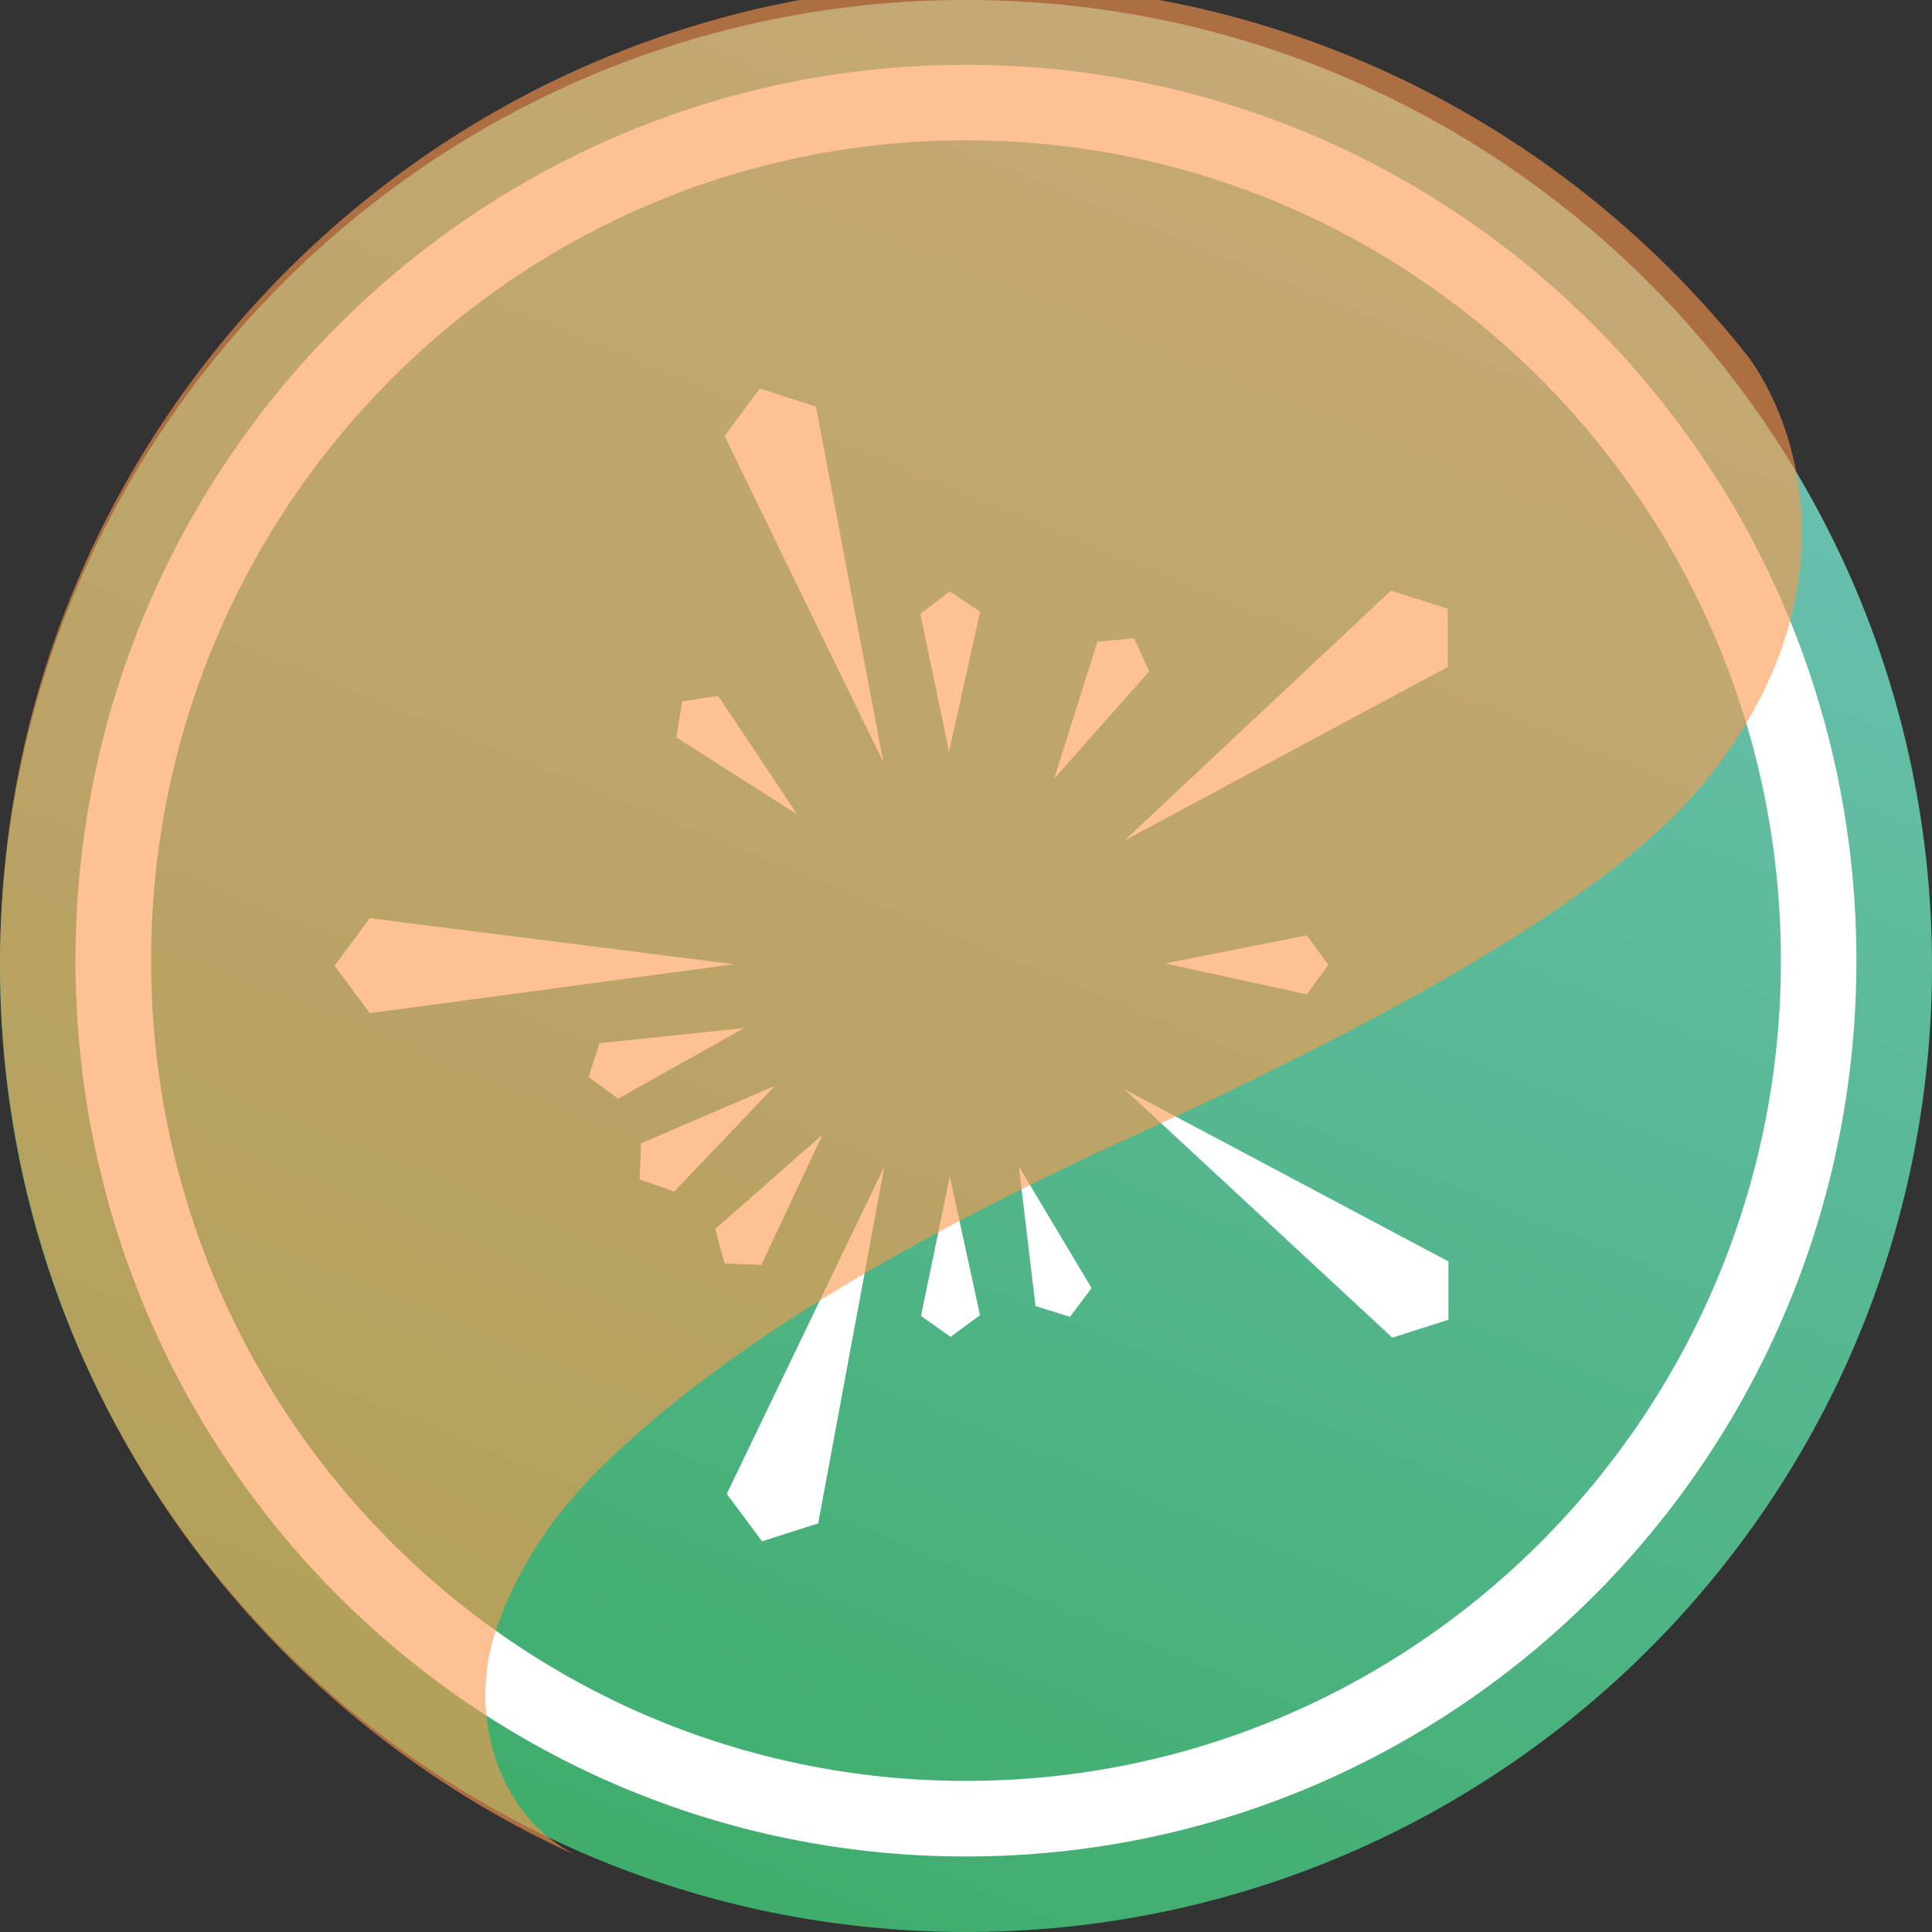 <svg width="24" height="24" viewBox="0 0 24 24" fill="none" xmlns="http://www.w3.org/2000/svg">
<rect x="0" y="0" width="24" height="24" fill="#333333" stroke="none"/>
<g clip-path="url(#clip0_523_10336)">
<path d="M12 24C18.627 24 24 18.627 24 12C24 5.373 18.627 0 12 0C5.373 0 0 5.373 0 12C0 18.627 5.373 24 12 24Z" fill="url(#paint0_linear_523_10336)"/>
<path fill-rule="evenodd" clip-rule="evenodd" d="M12 23.062C18.109 23.062 23.061 18.079 23.061 11.933C23.061 5.787 18.109 0.805 12 0.805C5.891 0.805 0.938 5.787 0.938 11.933C0.938 18.079 5.891 23.062 12 23.062ZM12 22.123C17.591 22.123 22.123 17.561 22.123 11.933C22.123 6.305 17.591 1.743 12 1.743C6.409 1.743 1.877 6.305 1.877 11.933C1.877 17.561 6.409 22.123 12 22.123Z" fill="white"/>
<path d="M10.976 9.474V9.483L10.136 5.05L9.439 4.826L9.001 5.416L10.976 9.474Z" fill="white"/>
<path d="M11.433 7.625L11.79 9.341L12.175 7.598L11.799 7.348L11.433 7.625Z" fill="white"/>
<path d="M14.088 7.928L13.632 7.972L13.096 9.671L14.276 8.339L14.088 7.928Z" fill="white"/>
<path d="M17.984 8.285V7.561L17.278 7.338L13.971 10.44L17.984 8.285Z" fill="white"/>
<path d="M9.904 10.117L8.921 8.643L8.474 8.714L8.402 9.161L9.904 10.117Z" fill="white"/>
<path d="M16.233 11.619L14.472 11.968L16.233 12.352L16.501 11.986L16.233 11.619Z" fill="white"/>
<path d="M9.117 11.978L4.594 11.406L4.156 11.996L4.594 12.586L9.117 11.978Z" fill="white"/>
<path d="M7.447 12.959L7.312 13.379L7.679 13.648L9.243 12.771L7.447 12.959Z" fill="white"/>
<path d="M7.964 14.203L7.946 14.65L8.375 14.802L9.627 13.488L7.964 14.203Z" fill="white"/>
<path d="M10.217 14.096L8.885 15.267L9.001 15.696L9.457 15.714L10.217 14.096Z" fill="white"/>
<path d="M11.799 14.613L11.441 16.347L11.808 16.607L12.174 16.338L11.799 14.613Z" fill="white"/>
<path d="M17.993 15.67L13.971 13.533L17.296 16.617L17.993 16.394V15.67Z" fill="white"/>
<path d="M13.56 16.001L12.657 14.49L12.863 16.224L13.292 16.358L13.56 16.001Z" fill="white"/>
<path d="M10.986 14.49L9.028 18.557L9.466 19.147L10.164 18.924L10.986 14.49Z" fill="white"/>
<path opacity="0.6" fill-rule="evenodd" clip-rule="evenodd" d="M7.173 23.055C2.944 21.15 0 16.897 0 11.962C0 5.247 5.452 -0.205 12.167 -0.205C16.049 -0.205 19.509 1.617 21.735 4.455C22.462 5.48 22.948 7.628 21.096 9.813C20.06 11.035 17.666 12.466 14.27 14.024C11.635 15.216 9.041 16.637 7.382 18.314C6.761 18.941 6.352 19.646 6.14 20.318C5.831 21.3 6.166 22.562 7.173 23.055Z" fill="#FF984D"/>
</g>
<defs>
<linearGradient id="paint0_linear_523_10336" x1="6.302" y1="22.525" x2="15.486" y2="-6.60651e-07" gradientUnits="userSpaceOnUse">
<stop stop-color="#3FAD6C"/>
<stop offset="1" stop-color="#6EC2B7"/>
</linearGradient>
<clipPath id="clip0_523_10336">
<rect width="24" height="24" fill="white"/>
</clipPath>
</defs>
</svg>
